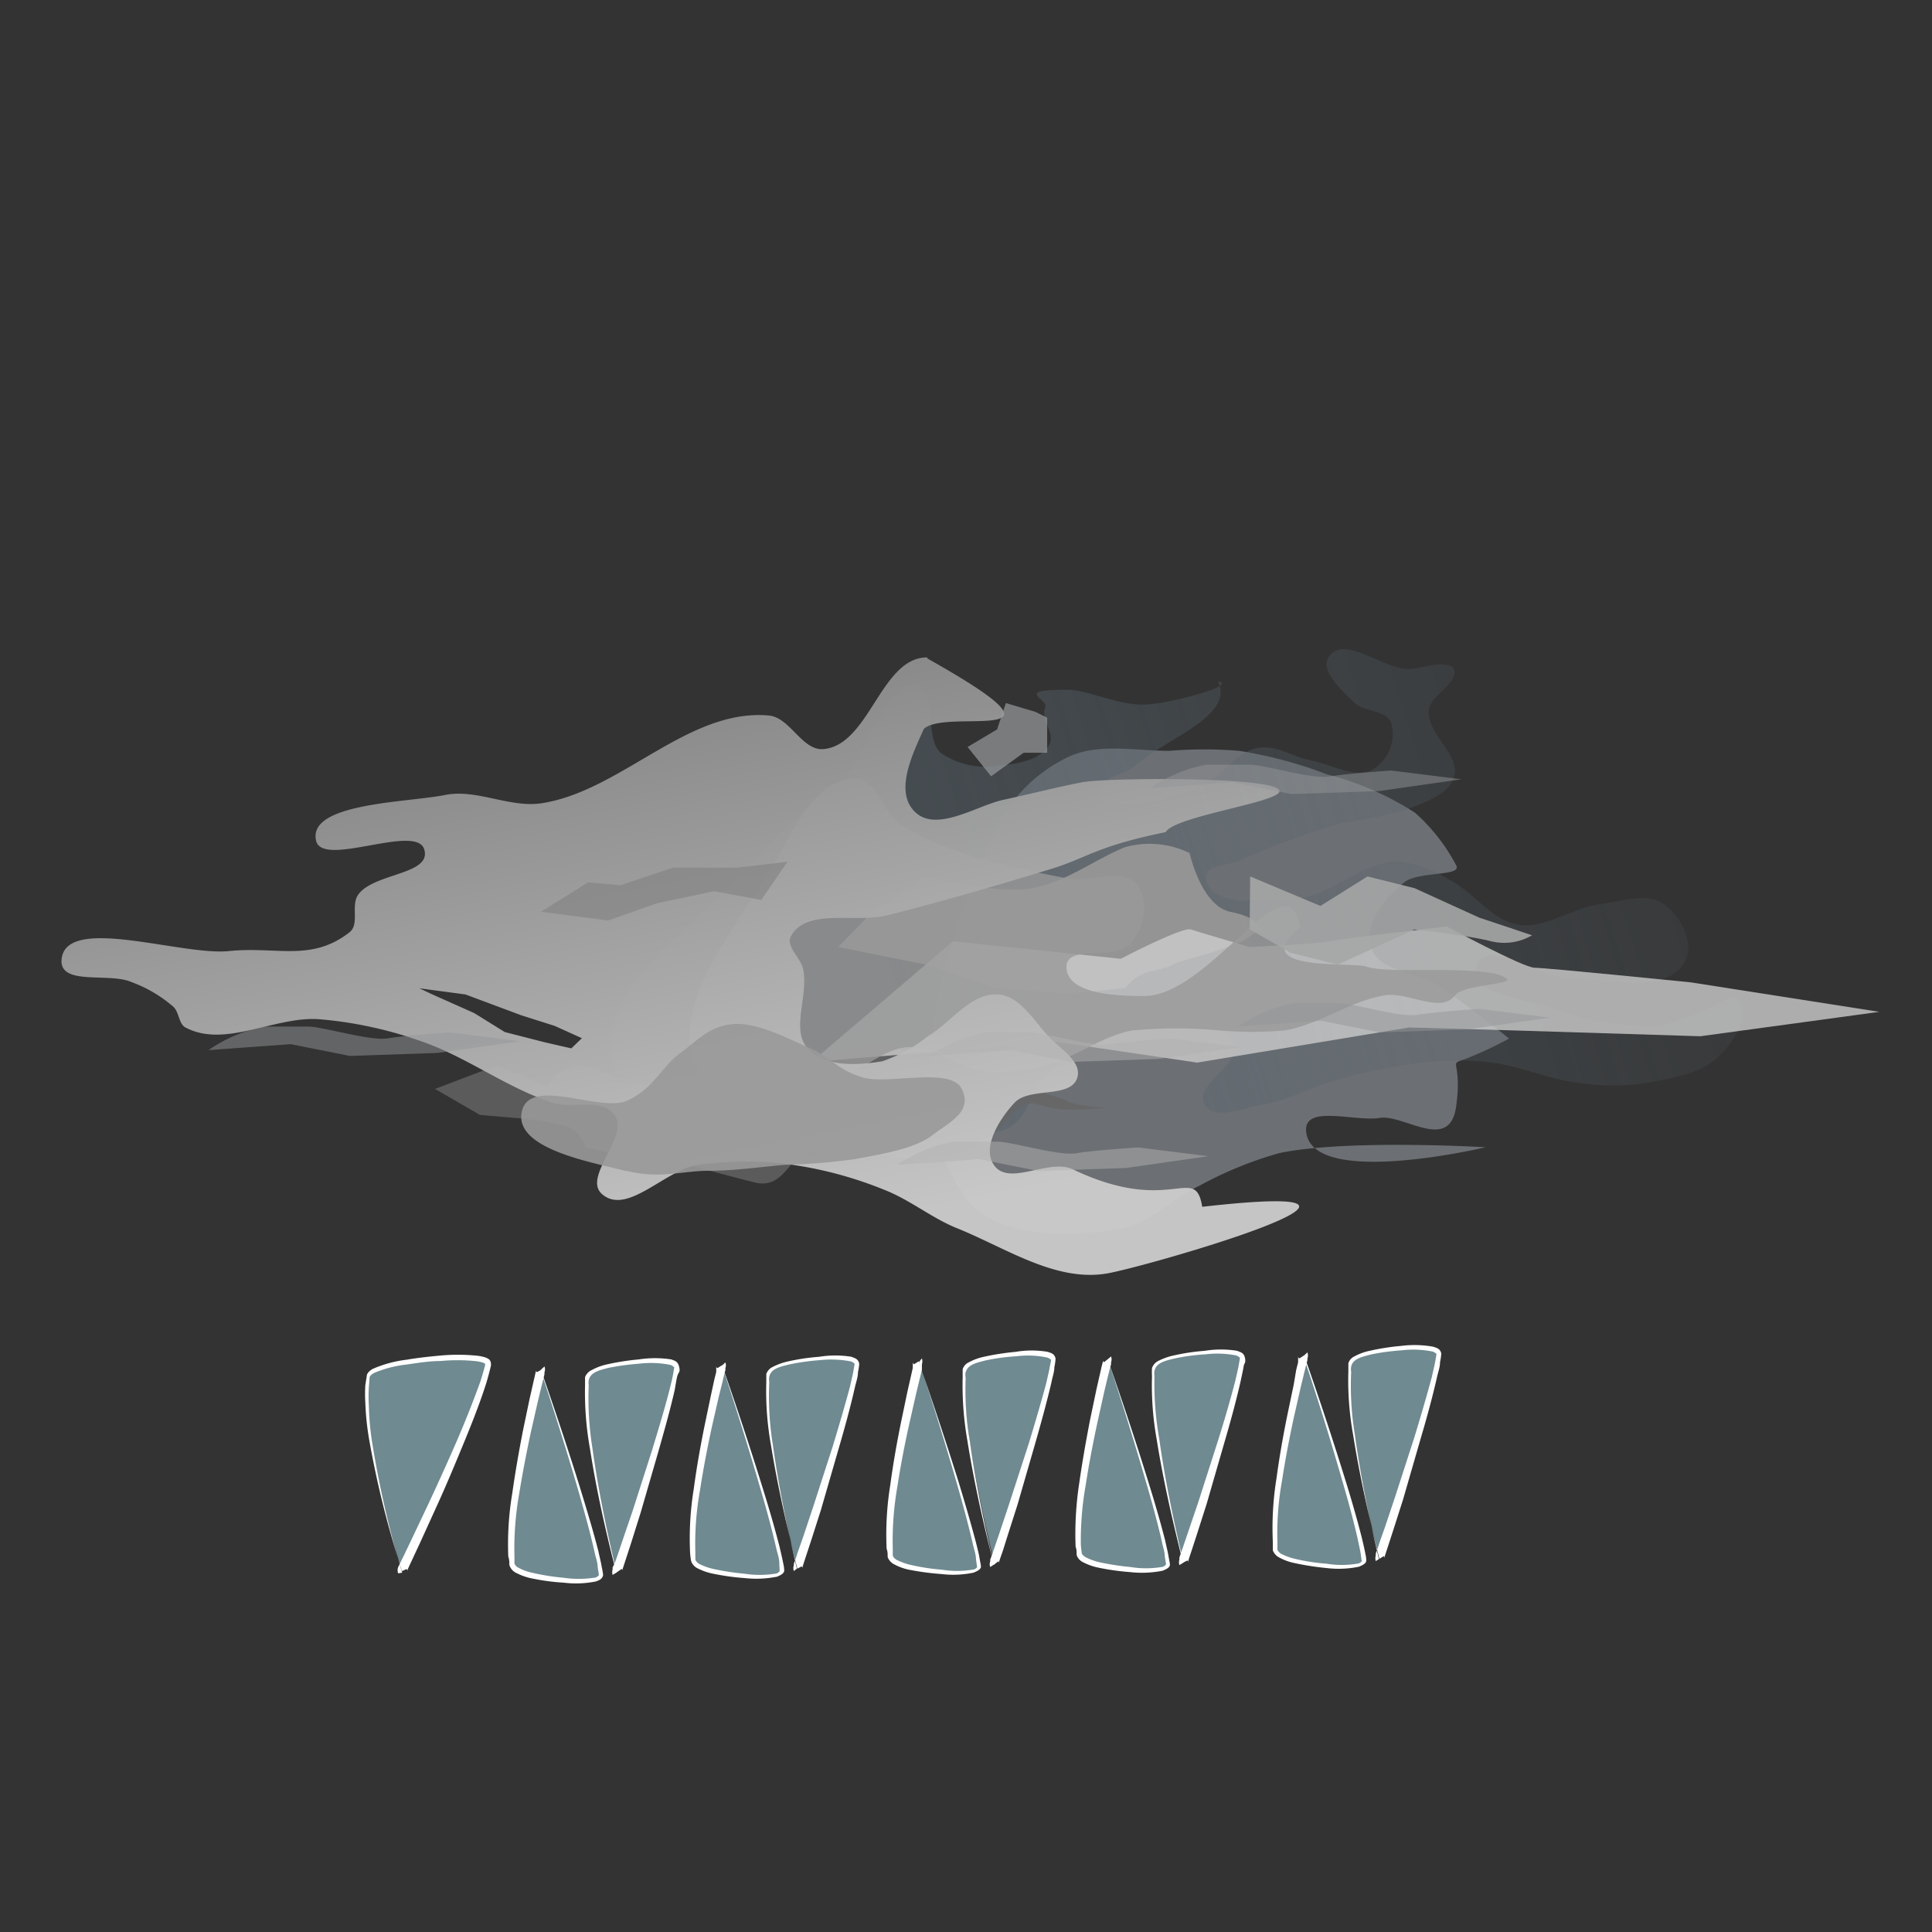 <svg id="svg13195" xmlns="http://www.w3.org/2000/svg" xmlns:xlink="http://www.w3.org/1999/xlink" viewBox="0 0 110 110"><rect x="0" y="0" width="110" height="110" fill="#333333" stroke="none"/><defs><style>.cls-1{fill:#520;fill-opacity:0;}.cls-2{fill:#76797e;}.cls-2,.cls-3{opacity:0.85;}.cls-10,.cls-11,.cls-12,.cls-13,.cls-2,.cls-3,.cls-4,.cls-5,.cls-6,.cls-7,.cls-8,.cls-9{isolation:isolate;}.cls-3{fill:url(#linear-gradient);}.cls-4,.cls-7{fill:#999;}.cls-4,.cls-9{opacity:0.9;}.cls-5{fill:#666;}.cls-5,.cls-6,.cls-7{opacity:0.8;}.cls-6{fill:#ccc;}.cls-8{opacity:0.95;fill:url(#linear-gradient-2);}.cls-9{fill:#a6a7a7;}.cls-10{fill:#b3b3b3;}.cls-10,.cls-12{opacity:0.5;}.cls-11{fill:#9c9ea0;opacity:0.67;}.cls-12{fill:#959798;}.cls-13{fill:gray;opacity:0.6;}.cls-14{fill:#6f8a91;}.cls-15{fill:#fff;}</style><linearGradient id="linear-gradient" x1="-664.52" y1="-582.39" x2="-528.13" y2="-539.89" gradientTransform="matrix(0.66, 0, 0, -0.66, 457.32, -318.41)" gradientUnits="userSpaceOnUse"><stop offset="0" stop-color="#57646d"/><stop offset="1" stop-color="#57646d" stop-opacity="0"/></linearGradient><linearGradient id="linear-gradient-2" x1="-936.74" y1="-359.11" x2="-947.98" y2="-302.96" gradientTransform="matrix(0.66, 0, 0, -0.66, 663.94, -166.77)" gradientUnits="userSpaceOnUse"><stop offset="0" stop-color="#ccc"/><stop offset="1" stop-color="gray"/></linearGradient></defs><g id="layer1"><g id="overcast"><rect id="rect6733" class="cls-1" width="110" height="110"/><g id="g5929"><path id="path5931" class="cls-2" d="M54.93,68.16c1.77,2.38,5.77,2.27,8.71,1.85,1.75-.25,3.08-1.76,4.69-2.52a21.56,21.56,0,0,1,4.52-1.84c3.83-.8,11.73-.33,11.73-.33s-10.11,2.41-10.22-1c0-1.41,2.79-.45,4.19-.67s4,2,4.36-.67-.51-2.34.5-2.68a20.58,20.58,0,0,0,2.51-1.17s-2.62-2.1-4-3c-1.23-.81-3.42-.77-3.85-2.18s.8-2.78,1.84-3.68c.8-.7,3.35-.34,3-1a10.54,10.54,0,0,0-2.35-3,17,17,0,0,0-5-2.18,25,25,0,0,0-5-1.34,24.53,24.53,0,0,0-4,0c-1.9,0-4-.45-5.7.33a8.75,8.75,0,0,0-4.19,4.19c-2.93,6.36-5.86,15.33-1.67,20.94Z" transform="translate(0 0)"/><path id="path5933" class="cls-3" d="M43.79,48.09c1.46-1.76,3.65-2.87,5-4.74.45-.63.49-1.5,1-2.13.62-.86,1.34-2.38,2.37-2.13,1.31.32.4,2.91,1.42,3.79a4.54,4.54,0,0,0,3.32.71c1-.09,2.32-.3,2.84-1.19.37-.61-.52-1.47-.23-2.13.21-.49-1.88-1,1.3-1,1.14,0,3.06,1,4.62.83,1.37-.1,5.15-1.12,3.91-1.3,1,1.95-3,3.27-4.62,4.74-.67.6-2.36.78-2.13,1.66s1.88.56,2.84.47a9.57,9.57,0,0,0,3.32-1.18c1-.51,1.72-1.69,2.84-1.9s2,.52,3.08.71,2.53,1.1,3.55.48a2.39,2.39,0,0,0,1-2.61c-.28-.76-1.56-.61-2.13-1.18s-2-1.8-1.42-2.61c.87-1.24,3,.67,4.5.71.71,0,1.43-.36,2.13-.24.18,0,.43.07.48.24.25.88-1.34,1.45-1.43,2.37-.12,1.34,1.84,2.51,1.43,3.79-.35,1.08-1.8,1.46-2.85,1.9a34.3,34.3,0,0,1-3.55.71A44.79,44.79,0,0,0,70.56,49c-.65.28-2,.25-1.89,1,.19,1.69,3.27,1.28,5,1.18,2.1-.12,3.83-2.11,5.93-2.13a6.65,6.65,0,0,1,2.84,1c1.44.69,2.45,2.34,4,2.6s3.12-1,4.74-1.18c1.17-.15,2.58-.68,3.55,0s1.79,2.31,1.18,3.32c-1.1,1.84-4.24.92-6.39.94-1.83,0-4.88-2.45-5.45-.71-.51,1.55,2.72,1.85,4.26,2.37a15.13,15.13,0,0,0,6.16,1,13.63,13.63,0,0,0,2.85-1c.55-.17,1.25-.88,1.66-.47.75.77-.22,2.29-1,3.08-1,1.12-2.77,1.38-4.27,1.66a13,13,0,0,1-3.79,0c-1.77-.2-3.44-1-5.21-1.19a17.65,17.65,0,0,0-3.56,0,31.13,31.13,0,0,0-5,1c-1.45.38-2.79,1.18-4.27,1.42-1.09.18-2.72.93-3.31,0-.71-1.1,2.29-2.41,1.65-3.55-.92-1.67-3.8-1-5.68-.71a10.58,10.58,0,0,0-4.74,2.37c-1.09.89-1.28,2.85-2.61,3.31-2.29.81-4.7-1.26-7.11-1.66-4.93-.8-12.76,3.09-14.92-1.42-2.25-4.68,5.2-9,8.53-13Z" transform="translate(0 0)"/><path id="path5935" class="cls-4" d="M47.72,53.92l5,1,4,1.34,4,.33,3.35-.33a2.51,2.51,0,0,1,1.68-1c1.34-.33.67-.33,2-.67a27.46,27.46,0,0,0,3-1l1-.67s0-.67-1.68-1-2.34-3.35-2.34-3.35a5.19,5.19,0,0,0-3.69-.33c-1.67.67-3.35,2-5.36,2.34s-6-.67-6-.67l-3,2Z" transform="translate(0 0)"/><path id="path5937" class="cls-5" d="M24.77,62l3.52-1.34,2.84,1.17a2.94,2.94,0,0,1,1.51-1.17c.84-.17,2.52.83,3.19.83s-3.69,0,2,.34,5.53,1,5.36.17-2.18-2.69.5-2.18l2.68.5,4-1,4.53,2.18,2,.17a18.31,18.31,0,0,1,3.85,1c.84.5,3.85.33.84.5s-2.52-1.17-4.19.5a7.91,7.91,0,0,1-4.36,2.51c-.83,0-2.68-.5-4.19-.5s-2.68-.33-3.35.17S44.37,67.66,43,67.33,38,66,38,66H36.33l-3-.67a1.71,1.71,0,0,0-1-1.18,15.85,15.85,0,0,0-3-.5l-2-.17Z" transform="translate(0 0)"/><path id="path5939" class="cls-6" d="M54.26,53.59l9.55,1s3.51-1.84,4-1.67,3.35,1,3.35,1,3.68-.16,4.52-.33,6.7-.84,6.7-.84,4.36,2.35,5,2.35,8.88.83,8.88.83L107,57.61,96.81,59l-10.89-.34-5.69-.16-12.07,2-8-1.18L46.21,60.46Z" transform="translate(0 0)"/><path id="path5941" class="cls-7" d="M40,61.3c1.51,2.08,5.19.5,7.71,0,1.43-.29,2.57-1.61,4-1.68S54.59,60.81,56.1,61a10.25,10.25,0,0,0,3.35-.33c1.75-.43,3.25-1.67,5-2a27.15,27.15,0,0,1,5,0,21.65,21.65,0,0,0,3.69,0c2-.34,3.71-1.67,5.7-2,1.32-.22,3.21,1.07,4,0,.49-.65,3.57-.6,2.88-1-1.24-.79-6.51-.17-7.91-.63-.9-.3-6.89.33-3.79-2.25-.72-4.17-5.16,4-8.94,3.92-1.56,0-4.37-.12-4.36-1.67,0-1.31,2.88-.31,3.69-1.34s1-2.49.33-3.35c-.86-1-2.7-.07-4-.34-3.22-.64-6.58-1.3-9.38-3-1.08-.66-1.42-2.71-2.68-2.68-2.29,0-3.52,3-4.69,5C41.87,52.88,37.54,57.86,40,61.3Z" transform="translate(0 0)"/><path id="path5943" class="cls-8" d="M52.78,37.43c-2.63,0-3.28,5-5.9,5.22-1.21.1-1.89-1.79-3.09-1.91-4.63-.43-8.44,4.33-13,5-1.81.25-3.65-.83-5.44-.48-2.18.44-7.88.45-7.35,2.62.38,1.53,5.68-1,6.15.47s-2.91,1.34-3.77,2.61c-.41.61.1,1.67-.48,2.12-2.18,1.7-4.12.79-6.87,1.07S3.58,52,3.5,54.72c0,1.4,2.74.64,4,1.2a7.62,7.62,0,0,1,2.38,1.41c.33.32.3,1,.7,1.18,2.25,1.18,5.07-.66,7.59-.48a23,23,0,0,1,5.68,1.21c2.65.88,4.94,2.67,7.59,3.54,1.15.38,2.86-.29,3.55.71.87,1.24-1.85,3.5-.71,4.5,1.43,1.24,3.58-1.38,5.45-1.66a19.58,19.58,0,0,1,5.46,0,22.41,22.41,0,0,1,5.2,1.43c1.41.56,2.62,1.55,4,2.13C57.19,71,60.05,73,63,72.51c2.18-.35,19.67-5.41,5.45-3.8-.41-2.51-1.77.54-7.36-2.13-1.36-.65-3.65,1-4.5-.25-.7-1,.32-2.64,1.18-3.55s3.2-.21,3.57-1.43c.27-.92-1-1.65-1.66-2.36-.84-.91-1.61-2.27-2.84-2.37-1.55-.12-2.69,1.6-4,2.37a8.69,8.69,0,0,1-2.59,1.43c-1.42.24-3.31.35-4.27-.73s.06-3-.25-4.5c-.13-.66-1-1.29-.7-1.88.89-1.64,3.65-.74,5.45-1.19,3.11-.77,6.18-1.68,9.25-2.61,2.22-.67,2.61-1.31,6.63-2.13.61-1,7.38-1.8,6.39-2.48s-9.8-.62-11.14-.36c-1.5.29-3,.68-4.49,1s-3.77,1.86-5,.71-.17-3.3.48-4.75c1.32-1.24,9.45,1.19.22-4ZM23.88,56.27l2.62.35,3.19,1.19,1.89.6,1.55.7-.6.58L31,59.34l-2.26-.58L27,57.68l-2.38-1.06Z" transform="translate(0 0)"/><path id="path5945" class="cls-4" d="M35.66,66.66c1.87.48,3.18,0,4.69,0s3-.23,4.36-.34a34.39,34.39,0,0,0,4-.33c1.4-.27,3.33-.56,4.35-1.34S55.4,63.3,54.76,62s-4.24-.2-5.7-.67-1.79-1.16-3-1.68-3-1.48-4.36-1.34-2,.95-3,1.67-1.47,2-3,2.69-5.61-1.45-6,.67,4.16,2.86,6,3.35Z" transform="translate(0 0)"/><path id="path5947" class="cls-9" d="M71.18,49.9l4,1.68,2.68-1.68,2.68.67,3.69,1.68,3,1a3.13,3.13,0,0,1-2.34.34c-1.34-.34-4.36-.67-4.36-.67l-4.36,2-2.68-.67-2.34-1.34Z" transform="translate(0 0)"/><path id="path5949" class="cls-10" d="M52.92,60.12l4.69-.33,3.35.67,5-.17,4.7-.67-4-.5s-2.51.16-3.51.33-3.69-.67-4.53-.67H56.1a8.35,8.35,0,0,0-3.18,1.34Z" transform="translate(0 0)"/><path id="path5951" class="cls-11" d="M55.09,42.53l1.68-1,.5-1.5,1.68.5.67.33v2H58.28l-1.85,1.34Z" transform="translate(0 0)"/><path id="path5953" class="cls-12" d="M70.51,58.45l4.69-.34,3.35.67,5-.17,4.69-.67-4-.5s-2.52.17-3.52.34-3.69-.67-4.53-.67H73.69a8.35,8.35,0,0,0-3.18,1.34Z" transform="translate(0 0)"/><path id="path5955" class="cls-12" d="M65.48,44.88l4.69-.34,3.35.67,5-.17,4.69-.67-4-.5s-2.51.17-3.52.34-3.68-.67-4.52-.67H68.66a8.35,8.35,0,0,0-3.18,1.34Z" transform="translate(0 0)"/><path id="path5957" class="cls-10" d="M51.07,66.32,55.76,66l3.35.67,5-.17,4.69-.67-4-.5s-2.51.16-3.52.33S57.61,65,56.77,65H54.26a8.34,8.34,0,0,0-3.19,1.34Z" transform="translate(0 0)"/><path id="path5959" class="cls-12" d="M11.87,59.79l4.69-.34,3.35.67,5-.17,4.69-.67-4-.5s-2.52.17-3.52.34-3.69-.67-4.53-.67H15.05a8.35,8.35,0,0,0-3.18,1.34Z" transform="translate(0 0)"/><path id="path5961" class="cls-13" d="M30.8,51.91l2.68-1.67,1.84.16,3-1H42l2.84-.34-1.5,2.18-2.69-.5-3.18.67-2.85,1Z" transform="translate(0 0)"/></g></g></g><g id="path7070"><path class="cls-14" d="M22.89,89.45s4.33-8.93,4.95-11.78c.05-.22-.56-.54-3.51-.22s-3.24.73-3.3,1c-.72,2.82,1.86,11,1.86,11Z" transform="translate(0 0)"/><path class="cls-15" d="M22.67,89.58a.51.51,0,0,1,0-.35l.05-.11.11-.22.21-.43.42-.88.84-1.77c.55-1.17,1.09-2.36,1.61-3.55s1-2.39,1.44-3.61q.15-.47.27-.93s0-.11,0-.08,0,0,0,0a.48.48,0,0,0-.16-.08,2.23,2.23,0,0,0-.45-.08,10.38,10.38,0,0,0-1.93,0c-.64,0-1.29.11-1.93.2a6.63,6.63,0,0,0-1.85.48c-.13.08-.25.15-.26.3L21,79a7.71,7.71,0,0,0,0,1,15.86,15.86,0,0,0,.16,1.94,55.35,55.35,0,0,0,1.74,7.6Zm.22-.13A54.93,54.93,0,0,1,21,81.86a15.71,15.71,0,0,1-.2-2,8.08,8.08,0,0,1,0-1l.08-.5c0-.19.2-.34.34-.42a6.77,6.77,0,0,1,1.91-.52c.64-.11,1.29-.18,1.94-.24a10.88,10.88,0,0,1,2,0,2.49,2.49,0,0,1,.51.09.82.82,0,0,1,.27.13.35.35,0,0,1,.1.22.75.75,0,0,1,0,.15c-.08.32-.16.64-.27,1-.4,1.25-.89,2.46-1.39,3.67s-1,2.4-1.55,3.59l-.81,1.78-.41.88-.21.45-.1.22,0,.11s0-.11-.07-.13Z" transform="translate(0 0)"/></g><g id="path7070-2" data-name="path7070"><path class="cls-14" d="M30.8,78S28.68,86.23,29.16,89c0,.22.27.62,2.44.87s2.65-.08,2.62-.3C33.82,86.77,30.8,78,30.8,78Z" transform="translate(0 0)"/><path class="cls-15" d="M31,77.8a.48.48,0,0,1,0,.33l0,.11-.05.21-.11.44-.21.87-.4,1.76c-.25,1.17-.48,2.35-.67,3.53a17.76,17.76,0,0,0-.27,3.55l0,.42a.44.44,0,0,0,.23.24,2.93,2.93,0,0,0,.8.29,12.9,12.9,0,0,0,1.76.28,6,6,0,0,0,1.75,0c.13,0,.27-.12.27-.17l-.07-.42c0-.29-.12-.58-.18-.88-.26-1.16-.59-2.32-.92-3.48-.67-2.31-1.4-4.6-2.15-6.88ZM30.8,78c.79,2.27,1.56,4.55,2.27,6.85.35,1.15.7,2.3,1,3.47.06.3.14.59.19.89a4.56,4.56,0,0,1,.08.47c-.06.26-.27.3-.41.36a5.7,5.7,0,0,1-1.84.07,12.34,12.34,0,0,1-1.8-.24,3.37,3.37,0,0,1-.89-.31A.74.74,0,0,1,29,89.1c0-.18,0-.31-.06-.47A17.58,17.58,0,0,1,29.17,85c.17-1.2.38-2.39.61-3.57l.37-1.77.2-.88.1-.44.05-.22,0-.11s0,.1.08.11Z" transform="translate(0 0)"/></g><g id="path7070-3" data-name="path7070"><path class="cls-14" d="M35.09,89.54s3-8.81,3.42-11.64c0-.22-.43-.56-2.62-.3s-2.4.65-2.44.87c-.48,2.8,1.64,11.07,1.64,11.07Z" transform="translate(0 0)"/><path class="cls-15" d="M34.88,89.67a.58.58,0,0,1,0-.32l0-.11L35,89l.15-.42.29-.86.58-1.7,1.1-3.43c.35-1.15.7-2.3,1-3.46.07-.29.15-.58.2-.87l.07-.41s-.11-.11-.23-.14a5.65,5.65,0,0,0-1.75-.07,15.05,15.05,0,0,0-1.77.24c-.56.15-1.23.28-1.12,1a17.84,17.84,0,0,0,.21,3.57c.33,2.38.82,4.74,1.38,7.08Zm.21-.13c-.6-2.33-1.13-4.68-1.5-7.06a18.13,18.13,0,0,1-.28-3.61c0-.15,0-.29,0-.46A.74.74,0,0,1,33.7,78a3.27,3.27,0,0,1,.87-.32,14,14,0,0,1,1.8-.28,6.07,6.07,0,0,1,1.85,0c.14.06.36.08.44.39s0,.31-.07.48-.12.59-.18.89c-.27,1.18-.6,2.34-.93,3.5l-1,3.45-.54,1.72-.28.86-.14.43-.07.21,0,.11s0-.09-.06-.11Z" transform="translate(0 0)"/></g><g id="path7070-4" data-name="path7070"><path class="cls-14" d="M41.11,77.73S39,86,39.47,88.8c0,.22.28.63,2.44.88s2.66-.09,2.63-.31c-.4-2.83-3.43-11.64-3.43-11.64Z" transform="translate(0 0)"/><path class="cls-15" d="M41.3,77.57a.49.49,0,0,1,0,.33l0,.11-.06.22-.1.43-.22.88-.4,1.75c-.25,1.17-.48,2.35-.66,3.53a17.09,17.09,0,0,0-.27,3.56l0,.42a.49.49,0,0,0,.22.24,3.38,3.38,0,0,0,.81.29,14.34,14.34,0,0,0,1.76.27,5.68,5.68,0,0,0,1.75,0c.13,0,.27-.12.26-.17L44.37,89c0-.3-.12-.59-.18-.88-.27-1.17-.59-2.33-.93-3.48-.67-2.31-1.39-4.6-2.15-6.89Zm-.19.16q1.2,3.4,2.27,6.85c.36,1.15.7,2.3,1,3.47.07.3.14.59.2.89s.06.28.07.47-.27.3-.41.36a6,6,0,0,1-1.83.08,13.82,13.82,0,0,1-1.81-.25,3.37,3.37,0,0,1-.89-.31.71.71,0,0,1-.36-.41,4.49,4.49,0,0,1-.06-.48,17.58,17.58,0,0,1,.21-3.63c.16-1.2.37-2.38.61-3.57l.37-1.77.19-.88.11-.44,0-.22,0-.11s0,.11.08.11Z" transform="translate(0 0)"/></g><g id="path7070-5" data-name="path7070"><path class="cls-14" d="M45.4,89.31s3-8.81,3.43-11.64c0-.22-.43-.55-2.63-.3s-2.4.65-2.44.87C43.29,81,45.4,89.31,45.4,89.31Z" transform="translate(0 0)"/><path class="cls-15" d="M45.2,89.45a.47.47,0,0,1,0-.33l0-.1.08-.21.14-.43.3-.85.57-1.71,1.11-3.43c.35-1.15.69-2.3,1-3.46.06-.29.14-.58.19-.87l.07-.41s-.1-.11-.23-.14a5.91,5.91,0,0,0-1.74-.07,13,13,0,0,0-1.77.25c-.56.14-1.24.27-1.12,1A17.22,17.22,0,0,0,44,82.24c.33,2.38.82,4.73,1.37,7.07Zm.2-.14c-.59-2.33-1.12-4.68-1.5-7a17.46,17.46,0,0,1-.27-3.61c0-.16,0-.3,0-.47a.69.69,0,0,1,.34-.39,3.51,3.51,0,0,1,.87-.32,12,12,0,0,1,1.8-.27,5.7,5.7,0,0,1,1.84,0c.14.07.37.08.44.39a2.89,2.89,0,0,1-.07.48c0,.3-.12.6-.18.89-.27,1.18-.59,2.34-.93,3.5l-1,3.46-.55,1.72-.28.85-.14.43-.07.22,0,.11s0-.1-.07-.11Z" transform="translate(0 0)"/></g><g id="path7070-6" data-name="path7070"><path class="cls-14" d="M52.3,77.51s-2.12,8.27-1.64,11.06c0,.22.27.63,2.44.88s2.65-.08,2.62-.31c-.4-2.82-3.42-11.63-3.42-11.63Z" transform="translate(0 0)"/><path class="cls-15" d="M52.49,77.34a.58.58,0,0,1,0,.34l0,.1,0,.22-.11.44-.21.87-.4,1.76c-.26,1.17-.49,2.35-.67,3.53a17.76,17.76,0,0,0-.27,3.55l0,.42a.49.49,0,0,0,.22.24,3.38,3.38,0,0,0,.81.29,11.51,11.51,0,0,0,1.76.27,5.39,5.39,0,0,0,1.75,0c.13,0,.27-.11.26-.16l-.06-.42c0-.29-.12-.59-.18-.88-.27-1.17-.59-2.33-.92-3.48q-1-3.47-2.15-6.88Zm-.19.17q1.19,3.4,2.27,6.84c.35,1.15.69,2.31,1,3.48.07.29.15.58.2.88s.06.28.08.47-.28.3-.42.36a5.66,5.66,0,0,1-1.83.08,15.73,15.73,0,0,1-1.81-.24,3.08,3.08,0,0,1-.89-.32.74.74,0,0,1-.36-.41c0-.18,0-.31-.06-.47a17.68,17.68,0,0,1,.21-3.64c.16-1.19.37-2.38.61-3.56l.37-1.77.2-.88.1-.45,0-.22,0-.11s0,.11.08.12Z" transform="translate(0 0)"/></g><g id="path7070-7" data-name="path7070"><path class="cls-14" d="M56.59,89.09s3-8.81,3.42-11.64c0-.22-.43-.56-2.62-.31S55,77.8,55,78c-.48,2.79,1.64,11.07,1.64,11.07Z" transform="translate(0 0)"/><path class="cls-15" d="M56.38,89.22a.44.44,0,0,1,0-.32l0-.11.08-.21.15-.43.29-.85.57-1.71,1.11-3.42c.35-1.15.69-2.3,1-3.46.06-.3.14-.59.19-.88l.08-.4s-.11-.11-.24-.14a5.29,5.29,0,0,0-1.74-.07,11.76,11.76,0,0,0-1.77.24c-.56.15-1.24.27-1.12,1A17.17,17.17,0,0,0,55.21,82c.33,2.38.82,4.74,1.38,7.08Zm.21-.13c-.6-2.33-1.13-4.68-1.51-7.06a18.13,18.13,0,0,1-.27-3.61c0-.16,0-.3,0-.46a.63.63,0,0,1,.34-.39,3.15,3.15,0,0,1,.87-.32,14,14,0,0,1,1.8-.28,5.44,5.44,0,0,1,1.84,0c.15.06.37.08.44.38a3,3,0,0,1-.07.49c0,.3-.12.59-.17.89-.28,1.18-.6,2.34-.93,3.49l-1,3.46-.55,1.72-.27.86-.15.43-.07.21,0,.11s0-.1-.06-.11Z" transform="translate(0 0)"/></g><g id="path7070-8" data-name="path7070"><path class="cls-14" d="M63.07,77.39S61,85.67,61.43,88.46c0,.22.28.63,2.44.88s2.66-.09,2.63-.31c-.4-2.83-3.43-11.64-3.43-11.64Z" transform="translate(0 0)"/><path class="cls-15" d="M63.26,77.23a.49.49,0,0,1,0,.33l0,.11-.06.22-.11.43-.21.88L62.48,81c-.25,1.17-.48,2.35-.66,3.53A17.81,17.81,0,0,0,61.54,88l.05.42c0,.08.11.17.22.24a3.3,3.3,0,0,0,.8.29,15,15,0,0,0,1.76.27,5.45,5.45,0,0,0,1.76,0c.12,0,.26-.12.26-.17l-.07-.41c0-.3-.12-.59-.17-.88-.27-1.17-.59-2.33-.93-3.48-.67-2.31-1.39-4.6-2.15-6.89Zm-.19.16c.79,2.27,1.56,4.55,2.27,6.85.36,1.15.7,2.3,1,3.47.06.3.14.59.19.89s.06.28.08.47-.27.3-.41.36a6,6,0,0,1-1.84.08,13.91,13.91,0,0,1-1.8-.25,3.37,3.37,0,0,1-.89-.31.72.72,0,0,1-.37-.41c0-.18,0-.32-.06-.48a19.09,19.09,0,0,1,.21-3.63c.17-1.2.38-2.38.61-3.57l.37-1.77.2-.88.1-.44.06-.22,0-.11s0,.11.08.11Z" transform="translate(0 0)"/></g><g id="path7070-9" data-name="path7070"><path class="cls-14" d="M67.36,89s3-8.81,3.43-11.64c0-.22-.43-.55-2.63-.3s-2.4.65-2.44.87C65.25,80.7,67.36,89,67.36,89Z" transform="translate(0 0)"/><path class="cls-15" d="M67.15,89.11a.57.57,0,0,1,0-.32l0-.11.07-.21.15-.43.29-.85.58-1.71,1.1-3.43c.36-1.14.7-2.3,1-3.46.06-.29.14-.58.19-.87l.07-.41s-.11-.11-.23-.14a5.61,5.61,0,0,0-1.74-.06,11.59,11.59,0,0,0-1.77.24c-.57.14-1.24.27-1.13,1A17.94,17.94,0,0,0,66,81.9c.33,2.38.83,4.73,1.38,7.07Zm.21-.14c-.59-2.33-1.13-4.68-1.5-7a17.41,17.41,0,0,1-.27-3.61,4,4,0,0,1,0-.47.72.72,0,0,1,.33-.39,3.58,3.58,0,0,1,.88-.32,12.09,12.09,0,0,1,1.79-.27,5.76,5.76,0,0,1,1.85,0c.14.07.37.08.44.39s-.05.32-.07.48-.12.6-.18.89c-.27,1.18-.59,2.34-.93,3.5l-1,3.46-.55,1.72-.28.86-.14.42-.07.22,0,.11s0-.1-.06-.11Z" transform="translate(0 0)"/></g><g id="path7070-10" data-name="path7070"><path class="cls-14" d="M74.25,77.17s-2.11,8.27-1.64,11.06c0,.22.28.63,2.44.88s2.66-.08,2.63-.31c-.4-2.82-3.43-11.63-3.43-11.63Z" transform="translate(0 0)"/><path class="cls-15" d="M74.44,77a.52.52,0,0,1,0,.34l0,.1-.06.22-.11.44-.21.87-.4,1.76c-.25,1.17-.48,2.35-.66,3.53a17,17,0,0,0-.27,3.55l0,.42a.49.49,0,0,0,.22.24,3.38,3.38,0,0,0,.81.29,11.32,11.32,0,0,0,1.76.27,5.39,5.39,0,0,0,1.75,0c.13,0,.27-.11.26-.16l-.06-.42c-.05-.29-.12-.59-.18-.88-.27-1.17-.59-2.33-.93-3.48q-1-3.47-2.15-6.88Zm-.19.17q1.2,3.4,2.27,6.84c.36,1.15.7,2.31,1,3.48.07.29.14.58.2.88s.06.28.07.47-.27.3-.41.36a5.66,5.66,0,0,1-1.83.08A15.73,15.73,0,0,1,73.73,89a3.08,3.08,0,0,1-.89-.32.75.75,0,0,1-.37-.41c0-.18,0-.31,0-.47a17.68,17.68,0,0,1,.21-3.64c.16-1.19.37-2.38.61-3.56l.37-1.77L73.8,78l.11-.44,0-.23,0-.11s0,.11.08.12Z" transform="translate(0 0)"/></g><g id="path7070-11" data-name="path7070"><path class="cls-14" d="M78.54,88.75s3-8.81,3.43-11.64c0-.22-.43-.56-2.63-.31s-2.4.66-2.44.88c-.47,2.79,1.64,11.07,1.64,11.07Z" transform="translate(0 0)"/><path class="cls-15" d="M78.33,88.88a.58.58,0,0,1,0-.32l0-.11.08-.21.14-.43.3-.85.57-1.7,1.11-3.43c.35-1.15.69-2.3,1-3.46.06-.29.14-.59.19-.88l.07-.4s-.11-.11-.23-.14a5.59,5.59,0,0,0-1.74-.07,13,13,0,0,0-1.77.24c-.56.15-1.24.27-1.12,1a17.17,17.17,0,0,0,.21,3.57c.33,2.38.82,4.74,1.37,7.08Zm.21-.13c-.59-2.33-1.12-4.68-1.5-7.06a17.41,17.41,0,0,1-.27-3.61c0-.16,0-.3,0-.46a.63.63,0,0,1,.34-.39,3.15,3.15,0,0,1,.87-.32,13.48,13.48,0,0,1,1.8-.28,6,6,0,0,1,1.84.05c.14.06.37.08.44.38a3,3,0,0,1-.07.49c0,.3-.12.59-.18.89-.27,1.18-.59,2.34-.93,3.49l-1,3.46-.55,1.72-.28.86-.14.43-.07.21,0,.11s0-.1-.07-.11Z" transform="translate(0 0)"/></g></svg>